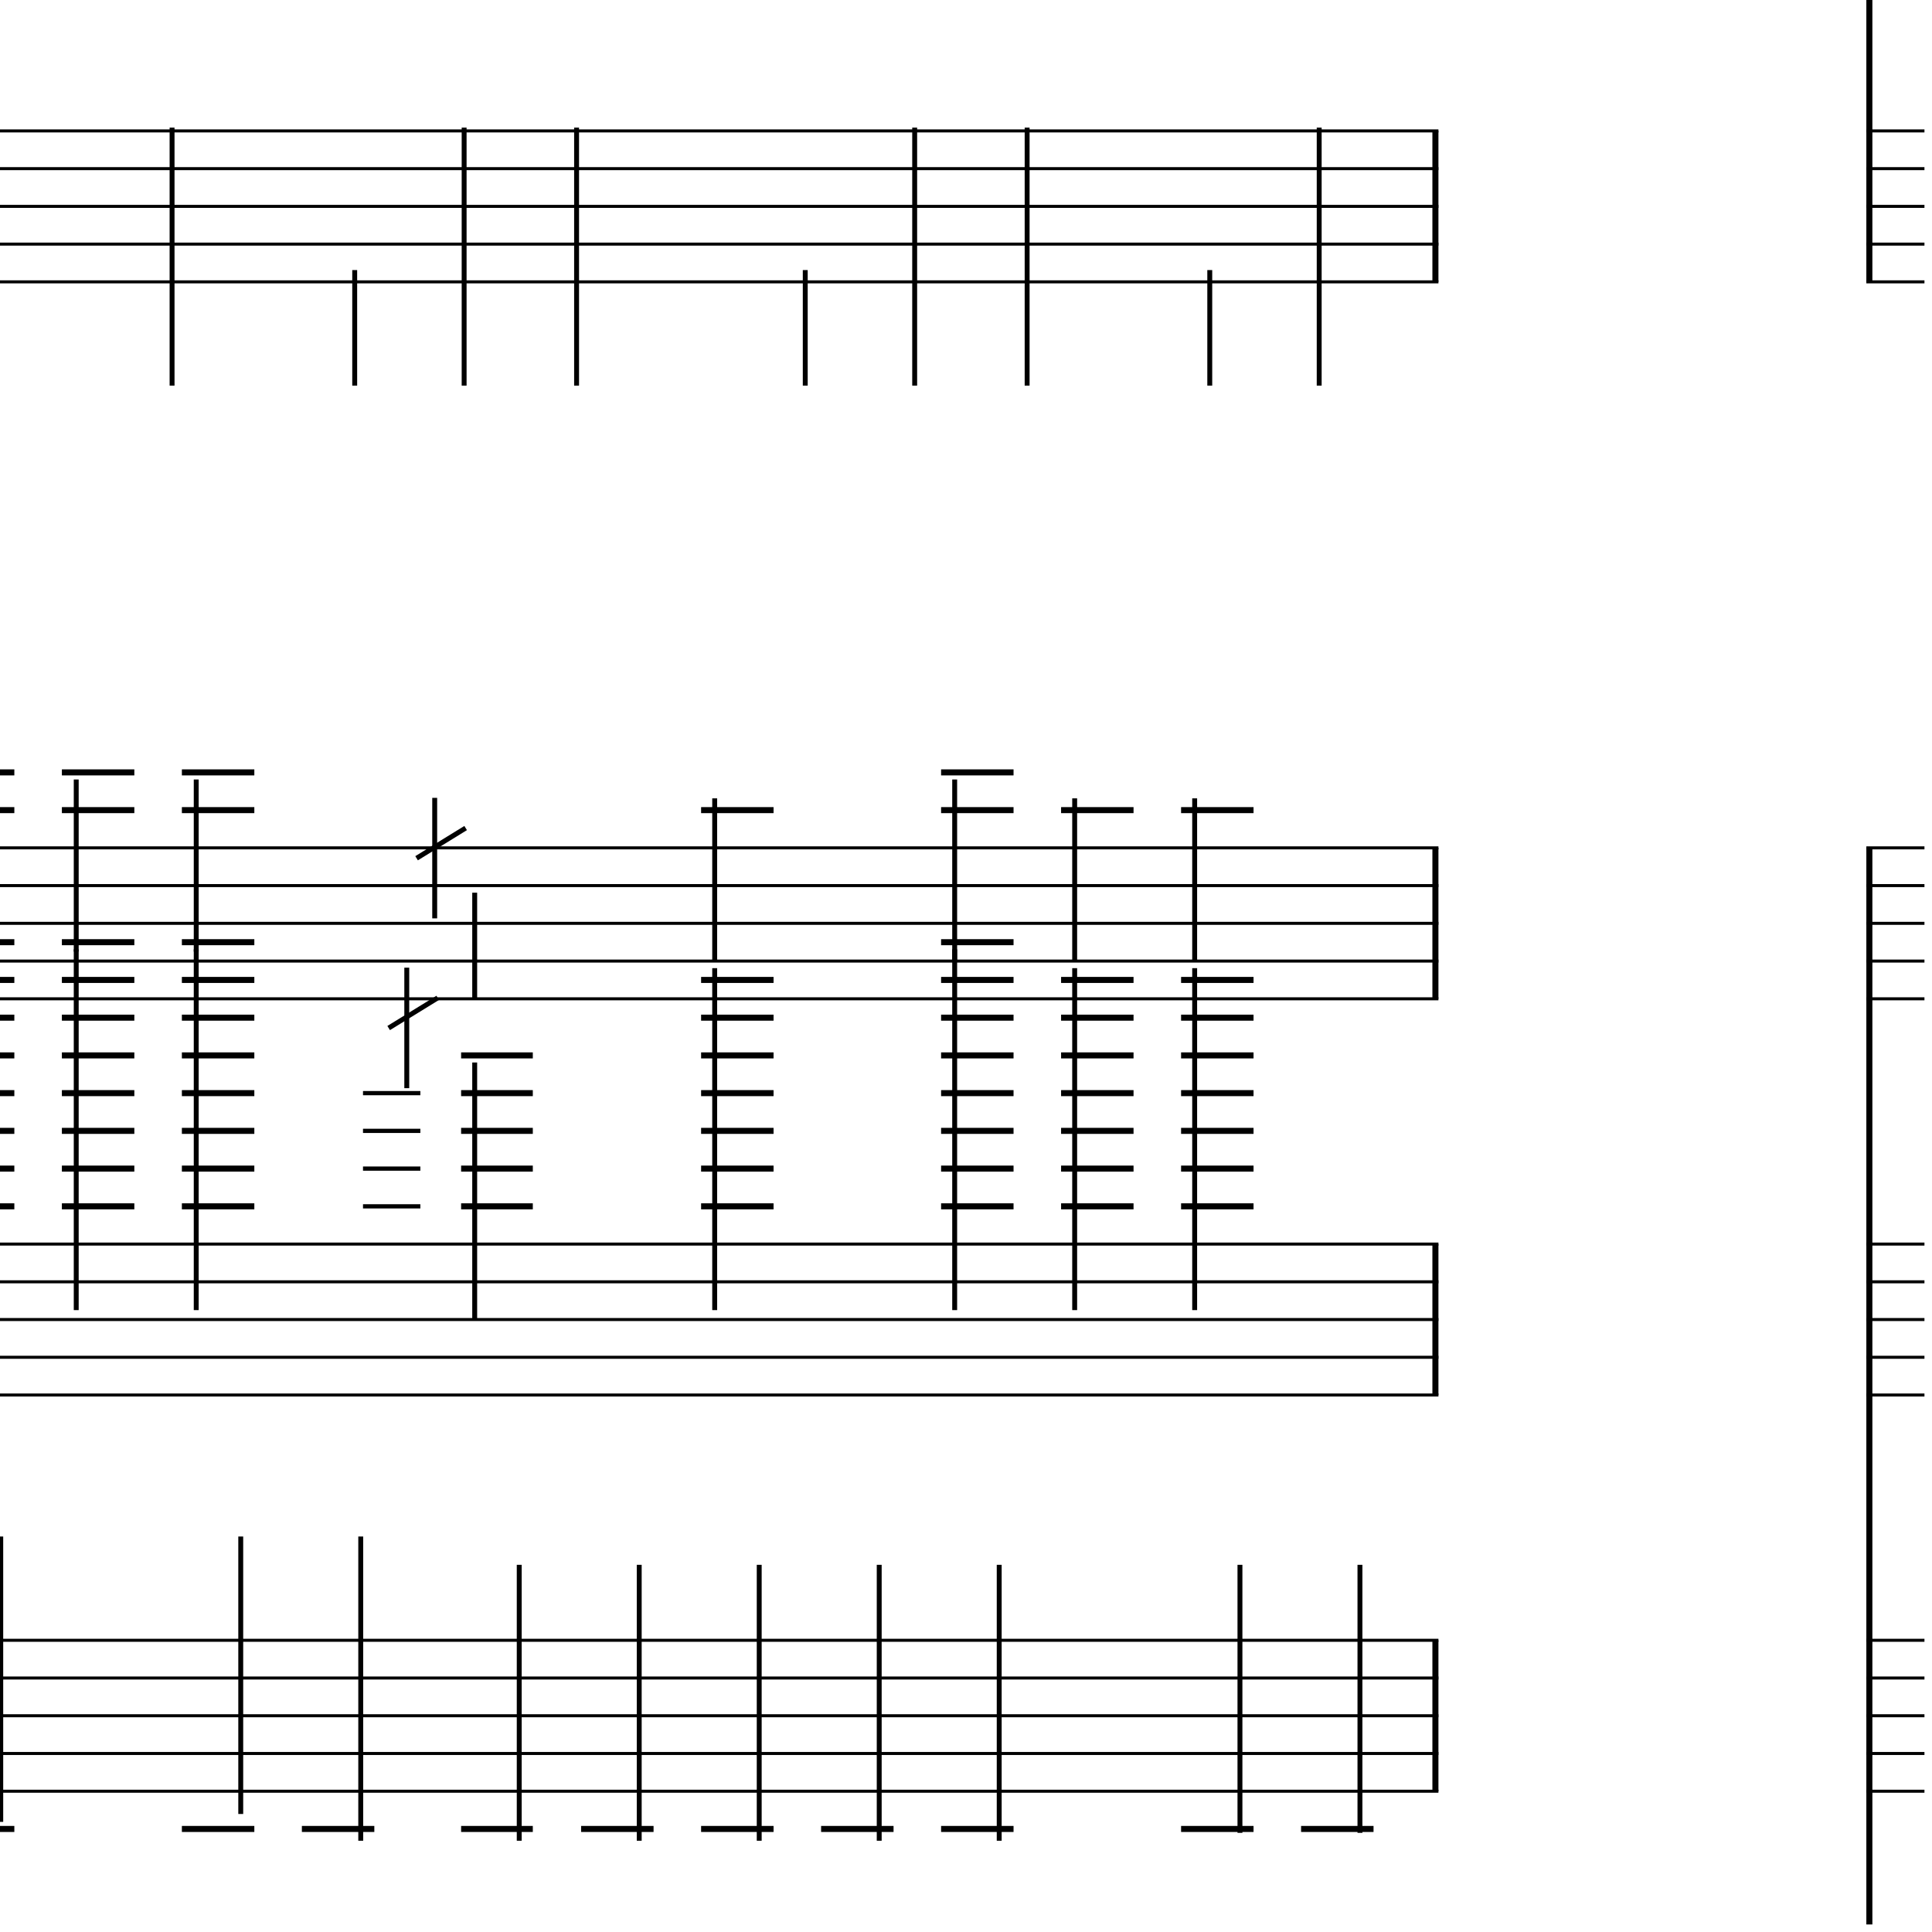 <?xml version="1.0" encoding="UTF-8" standalone="yes"?>
<svg width="256.0px" height="256.0px" xmlns="http://www.w3.org/2000/svg" xmlns:xlink="http://www.w3.org/1999/xlink" version="1.2" baseProfile="tiny">
<polyline points="0.0,17.346 190.6,17.346" fill="none" stroke="#000000" stroke-width="0.40" />
<polyline points="0.0,22.346 190.6,22.346" fill="none" stroke="#000000" stroke-width="0.40" />
<polyline points="0.0,27.346 190.6,27.346" fill="none" stroke="#000000" stroke-width="0.40" />
<polyline points="0.0,32.346 190.6,32.346" fill="none" stroke="#000000" stroke-width="0.40" />
<polyline points="0.0,37.346 190.6,37.346" fill="none" stroke="#000000" stroke-width="0.40" />
<polyline points="0.0,112.346 190.6,112.346" fill="none" stroke="#000000" stroke-width="0.40" />
<polyline points="0.0,117.346 190.6,117.346" fill="none" stroke="#000000" stroke-width="0.40" />
<polyline points="0.0,122.346 190.6,122.346" fill="none" stroke="#000000" stroke-width="0.40" />
<polyline points="0.0,127.346 190.6,127.346" fill="none" stroke="#000000" stroke-width="0.40" />
<polyline points="0.0,132.346 190.6,132.346" fill="none" stroke="#000000" stroke-width="0.40" />
<polyline points="0.0,164.846 190.6,164.846" fill="none" stroke="#000000" stroke-width="0.40" />
<polyline points="0.0,169.846 190.6,169.846" fill="none" stroke="#000000" stroke-width="0.40" />
<polyline points="0.0,174.846 190.6,174.846" fill="none" stroke="#000000" stroke-width="0.40" />
<polyline points="0.0,179.846 190.6,179.846" fill="none" stroke="#000000" stroke-width="0.40" />
<polyline points="0.0,184.846 190.6,184.846" fill="none" stroke="#000000" stroke-width="0.40" />
<polyline points="0.0,217.346 190.6,217.346" fill="none" stroke="#000000" stroke-width="0.40" />
<polyline points="0.0,222.346 190.6,222.346" fill="none" stroke="#000000" stroke-width="0.40" />
<polyline points="0.0,227.346 190.6,227.346" fill="none" stroke="#000000" stroke-width="0.40" />
<polyline points="0.0,232.346 190.6,232.346" fill="none" stroke="#000000" stroke-width="0.40" />
<polyline points="0.0,237.346 190.6,237.346" fill="none" stroke="#000000" stroke-width="0.40" />
<polyline points="190.2,217.346 190.2,237.346" fill="" stroke="#000000" stroke-width="0.80" />
<polyline points="190.2,164.846 190.2,184.846" fill="" stroke="#000000" stroke-width="0.80" />
<polyline points="190.2,112.346 190.2,132.346" fill="" stroke="#000000" stroke-width="0.80" />
<polyline points="190.2,17.346 190.2,37.346" fill="" stroke="#000000" stroke-width="0.80" />
<polyline points="58.0,132.221 51.5,136.221" fill="" stroke="#000000" stroke-width="0.65" />
<polyline points="61.7,109.721 55.2,113.721" fill="" stroke="#000000" stroke-width="0.65" />
<polyline points="180.2,242.862 180.2,207.346" fill="" stroke="#000000" stroke-width="0.65" />
<polyline points="164.3,242.862 164.3,207.346" fill="" stroke="#000000" stroke-width="0.65" />
<polyline points="158.3,128.286 158.3,173.596" fill="" stroke="#000000" stroke-width="0.65" />
<polyline points="158.3,105.786 158.3,127.346" fill="" stroke="#000000" stroke-width="0.65" />
<polyline points="142.4,128.286 142.4,173.596" fill="" stroke="#000000" stroke-width="0.65" />
<polyline points="142.4,105.786 142.4,127.346" fill="" stroke="#000000" stroke-width="0.65" />
<polyline points="132.4,243.907 132.4,207.346" fill="" stroke="#000000" stroke-width="0.65" />
<polyline points="126.5,125.786 126.5,173.596" fill="" stroke="#000000" stroke-width="0.65" />
<polyline points="126.5,103.286 126.5,127.346" fill="" stroke="#000000" stroke-width="0.65" />
<polyline points="116.5,243.907 116.5,207.346" fill="" stroke="#000000" stroke-width="0.65" />
<polyline points="100.6,243.907 100.6,207.346" fill="" stroke="#000000" stroke-width="0.65" />
<polyline points="94.7,128.286 94.7,173.596" fill="" stroke="#000000" stroke-width="0.65" />
<polyline points="94.7,105.786 94.7,127.346" fill="" stroke="#000000" stroke-width="0.65" />
<polyline points="84.7,243.907 84.7,207.346" fill="" stroke="#000000" stroke-width="0.65" />
<polyline points="68.8,243.907 68.8,207.346" fill="" stroke="#000000" stroke-width="0.65" />
<polyline points="53.9,144.189 53.9,128.221" fill="" stroke="#000000" stroke-width="0.65" />
<polyline points="62.9,140.786 62.9,174.846" fill="" stroke="#000000" stroke-width="0.65" />
<polyline points="57.6,121.689 57.6,105.721" fill="" stroke="#000000" stroke-width="0.65" />
<polyline points="62.9,118.286 62.9,132.346" fill="" stroke="#000000" stroke-width="0.65" />
<polyline points="47.8,243.907 47.8,203.596" fill="" stroke="#000000" stroke-width="0.65" />
<polyline points="31.9,240.362 31.9,203.596" fill="" stroke="#000000" stroke-width="0.65" />
<polyline points="26.0,125.786 26.0,173.596" fill="" stroke="#000000" stroke-width="0.65" />
<polyline points="26.0,103.286 26.0,126.096" fill="" stroke="#000000" stroke-width="0.65" />
<polyline points="10.1,125.786 10.1,173.596" fill="" stroke="#000000" stroke-width="0.65" />
<polyline points="10.1,103.286 10.1,126.096" fill="" stroke="#000000" stroke-width="0.65" />
<polyline points="0.1,241.407 0.1,203.596" fill="" stroke="#000000" stroke-width="0.65" />
<polyline points="174.8,16.91 174.8,51.096" fill="" stroke="#000000" stroke-width="0.65" />
<polyline points="160.3,35.786 160.3,51.096" fill="" stroke="#000000" stroke-width="0.65" />
<polyline points="136.1,16.91 136.1,51.096" fill="" stroke="#000000" stroke-width="0.65" />
<polyline points="121.2,16.91 121.2,51.096" fill="" stroke="#000000" stroke-width="0.65" />
<polyline points="106.7,35.786 106.7,51.096" fill="" stroke="#000000" stroke-width="0.65" />
<polyline points="76.4,16.91 76.4,51.096" fill="" stroke="#000000" stroke-width="0.65" />
<polyline points="61.5,16.91 61.5,51.096" fill="" stroke="#000000" stroke-width="0.65" />
<polyline points="47.0,35.786 47.0,51.096" fill="" stroke="#000000" stroke-width="0.65" />
<polyline points="22.8,16.91 22.8,51.096" fill="" stroke="#000000" stroke-width="0.65" />
<polyline points="172.4,242.346 182.0,242.346" fill="" stroke="#000000" stroke-width="0.80" />
<polyline points="156.5,242.346 166.1,242.346" fill="" stroke="#000000" stroke-width="0.80" />
<polyline points="156.5,129.846 166.1,129.846" fill="" stroke="#000000" stroke-width="0.80" />
<polyline points="156.5,134.846 166.1,134.846" fill="" stroke="#000000" stroke-width="0.80" />
<polyline points="156.5,139.846 166.1,139.846" fill="" stroke="#000000" stroke-width="0.80" />
<polyline points="156.5,144.846 166.1,144.846" fill="" stroke="#000000" stroke-width="0.80" />
<polyline points="156.5,149.846 166.1,149.846" fill="" stroke="#000000" stroke-width="0.80" />
<polyline points="156.5,154.846 166.1,154.846" fill="" stroke="#000000" stroke-width="0.80" />
<polyline points="156.5,159.846 166.1,159.846" fill="" stroke="#000000" stroke-width="0.80" />
<polyline points="156.5,107.346 166.1,107.346" fill="" stroke="#000000" stroke-width="0.80" />
<polyline points="140.6,129.846 150.2,129.846" fill="" stroke="#000000" stroke-width="0.80" />
<polyline points="140.6,134.846 150.2,134.846" fill="" stroke="#000000" stroke-width="0.80" />
<polyline points="140.6,139.846 150.2,139.846" fill="" stroke="#000000" stroke-width="0.80" />
<polyline points="140.6,144.846 150.2,144.846" fill="" stroke="#000000" stroke-width="0.80" />
<polyline points="140.6,149.846 150.2,149.846" fill="" stroke="#000000" stroke-width="0.80" />
<polyline points="140.6,154.846 150.2,154.846" fill="" stroke="#000000" stroke-width="0.80" />
<polyline points="140.6,159.846 150.2,159.846" fill="" stroke="#000000" stroke-width="0.80" />
<polyline points="140.6,107.346 150.2,107.346" fill="" stroke="#000000" stroke-width="0.80" />
<polyline points="124.7,242.346 134.3,242.346" fill="" stroke="#000000" stroke-width="0.80" />
<polyline points="124.7,124.846 134.3,124.846" fill="" stroke="#000000" stroke-width="0.80" />
<polyline points="124.7,129.846 134.3,129.846" fill="" stroke="#000000" stroke-width="0.80" />
<polyline points="124.7,134.846 134.3,134.846" fill="" stroke="#000000" stroke-width="0.80" />
<polyline points="124.7,139.846 134.3,139.846" fill="" stroke="#000000" stroke-width="0.80" />
<polyline points="124.7,144.846 134.3,144.846" fill="" stroke="#000000" stroke-width="0.80" />
<polyline points="124.7,149.846 134.3,149.846" fill="" stroke="#000000" stroke-width="0.80" />
<polyline points="124.7,154.846 134.3,154.846" fill="" stroke="#000000" stroke-width="0.80" />
<polyline points="124.7,159.846 134.3,159.846" fill="" stroke="#000000" stroke-width="0.80" />
<polyline points="124.7,102.346 134.3,102.346" fill="" stroke="#000000" stroke-width="0.80" />
<polyline points="124.7,107.346 134.3,107.346" fill="" stroke="#000000" stroke-width="0.80" />
<polyline points="108.8,242.346 118.4,242.346" fill="" stroke="#000000" stroke-width="0.80" />
<polyline points="92.9,242.346 102.5,242.346" fill="" stroke="#000000" stroke-width="0.80" />
<polyline points="92.9,129.846 102.5,129.846" fill="" stroke="#000000" stroke-width="0.80" />
<polyline points="92.9,134.846 102.5,134.846" fill="" stroke="#000000" stroke-width="0.80" />
<polyline points="92.9,139.846 102.5,139.846" fill="" stroke="#000000" stroke-width="0.80" />
<polyline points="92.9,144.846 102.5,144.846" fill="" stroke="#000000" stroke-width="0.80" />
<polyline points="92.9,149.846 102.5,149.846" fill="" stroke="#000000" stroke-width="0.80" />
<polyline points="92.9,154.846 102.5,154.846" fill="" stroke="#000000" stroke-width="0.80" />
<polyline points="92.9,159.846 102.5,159.846" fill="" stroke="#000000" stroke-width="0.80" />
<polyline points="92.9,107.346 102.5,107.346" fill="" stroke="#000000" stroke-width="0.80" />
<polyline points="77.0,242.346 86.6,242.346" fill="" stroke="#000000" stroke-width="0.80" />
<polyline points="61.1,242.346 70.6,242.346" fill="" stroke="#000000" stroke-width="0.80" />
<polyline points="48.1,144.846 55.7,144.846" fill="" stroke="#000000" stroke-width="0.56" />
<polyline points="48.1,149.846 55.7,149.846" fill="" stroke="#000000" stroke-width="0.56" />
<polyline points="48.1,154.846 55.7,154.846" fill="" stroke="#000000" stroke-width="0.56" />
<polyline points="48.1,159.846 55.7,159.846" fill="" stroke="#000000" stroke-width="0.56" />
<polyline points="61.1,139.846 70.6,139.846" fill="" stroke="#000000" stroke-width="0.80" />
<polyline points="61.1,144.846 70.6,144.846" fill="" stroke="#000000" stroke-width="0.80" />
<polyline points="61.1,149.846 70.6,149.846" fill="" stroke="#000000" stroke-width="0.80" />
<polyline points="61.1,154.846 70.6,154.846" fill="" stroke="#000000" stroke-width="0.80" />
<polyline points="61.1,159.846 70.6,159.846" fill="" stroke="#000000" stroke-width="0.80" />
<polyline points="40.0,242.346 49.6,242.346" fill="" stroke="#000000" stroke-width="0.80" />
<polyline points="24.1,242.346 33.7,242.346" fill="" stroke="#000000" stroke-width="0.80" />
<polyline points="24.1,124.846 33.7,124.846" fill="" stroke="#000000" stroke-width="0.80" />
<polyline points="24.1,129.846 33.7,129.846" fill="" stroke="#000000" stroke-width="0.80" />
<polyline points="24.1,134.846 33.7,134.846" fill="" stroke="#000000" stroke-width="0.80" />
<polyline points="24.1,139.846 33.7,139.846" fill="" stroke="#000000" stroke-width="0.80" />
<polyline points="24.1,144.846 33.7,144.846" fill="" stroke="#000000" stroke-width="0.80" />
<polyline points="24.1,149.846 33.7,149.846" fill="" stroke="#000000" stroke-width="0.80" />
<polyline points="24.1,154.846 33.7,154.846" fill="" stroke="#000000" stroke-width="0.80" />
<polyline points="24.1,159.846 33.7,159.846" fill="" stroke="#000000" stroke-width="0.80" />
<polyline points="24.1,102.346 33.7,102.346" fill="" stroke="#000000" stroke-width="0.80" />
<polyline points="24.1,107.346 33.7,107.346" fill="" stroke="#000000" stroke-width="0.80" />
<polyline points="8.2,124.846 17.8,124.846" fill="" stroke="#000000" stroke-width="0.80" />
<polyline points="8.2,129.846 17.8,129.846" fill="" stroke="#000000" stroke-width="0.80" />
<polyline points="8.2,134.846 17.8,134.846" fill="" stroke="#000000" stroke-width="0.80" />
<polyline points="8.2,139.846 17.8,139.846" fill="" stroke="#000000" stroke-width="0.80" />
<polyline points="8.2,144.846 17.8,144.846" fill="" stroke="#000000" stroke-width="0.80" />
<polyline points="8.2,149.846 17.8,149.846" fill="" stroke="#000000" stroke-width="0.80" />
<polyline points="8.2,154.846 17.8,154.846" fill="" stroke="#000000" stroke-width="0.80" />
<polyline points="8.2,159.846 17.8,159.846" fill="" stroke="#000000" stroke-width="0.80" />
<polyline points="8.2,102.346 17.8,102.346" fill="" stroke="#000000" stroke-width="0.80" />
<polyline points="8.2,107.346 17.8,107.346" fill="" stroke="#000000" stroke-width="0.80" />
<polyline points="0.0,242.346 1.9,242.346" fill="" stroke="#000000" stroke-width="0.80" />
<polyline points="0.0,124.846 1.9,124.846" fill="" stroke="#000000" stroke-width="0.80" />
<polyline points="0.0,129.846 1.9,129.846" fill="" stroke="#000000" stroke-width="0.80" />
<polyline points="0.0,134.846 1.9,134.846" fill="" stroke="#000000" stroke-width="0.80" />
<polyline points="0.0,139.846 1.9,139.846" fill="" stroke="#000000" stroke-width="0.80" />
<polyline points="0.0,144.846 1.9,144.846" fill="" stroke="#000000" stroke-width="0.80" />
<polyline points="0.0,149.846 1.9,149.846" fill="" stroke="#000000" stroke-width="0.80" />
<polyline points="0.0,154.846 1.9,154.846" fill="" stroke="#000000" stroke-width="0.80" />
<polyline points="0.0,159.846 1.9,159.846" fill="" stroke="#000000" stroke-width="0.80" />
<polyline points="0.0,102.346 1.9,102.346" fill="" stroke="#000000" stroke-width="0.80" />
<polyline points="0.0,107.346 1.9,107.346" fill="" stroke="#000000" stroke-width="0.80" />
<polyline points="247.3,17.346 255.0,17.346" fill="none" stroke="#000000" stroke-width="0.40" />
<polyline points="247.3,22.346 255.0,22.346" fill="none" stroke="#000000" stroke-width="0.40" />
<polyline points="247.3,27.346 255.0,27.346" fill="none" stroke="#000000" stroke-width="0.40" />
<polyline points="247.3,32.346 255.0,32.346" fill="none" stroke="#000000" stroke-width="0.40" />
<polyline points="247.3,37.346 255.0,37.346" fill="none" stroke="#000000" stroke-width="0.40" />
<polyline points="247.3,112.346 255.0,112.346" fill="none" stroke="#000000" stroke-width="0.40" />
<polyline points="247.3,117.346 255.0,117.346" fill="none" stroke="#000000" stroke-width="0.40" />
<polyline points="247.3,122.346 255.0,122.346" fill="none" stroke="#000000" stroke-width="0.40" />
<polyline points="247.3,127.346 255.0,127.346" fill="none" stroke="#000000" stroke-width="0.40" />
<polyline points="247.3,132.346 255.0,132.346" fill="none" stroke="#000000" stroke-width="0.40" />
<polyline points="247.3,164.846 255.0,164.846" fill="none" stroke="#000000" stroke-width="0.40" />
<polyline points="247.3,169.846 255.0,169.846" fill="none" stroke="#000000" stroke-width="0.40" />
<polyline points="247.3,174.846 255.0,174.846" fill="none" stroke="#000000" stroke-width="0.40" />
<polyline points="247.3,179.846 255.0,179.846" fill="none" stroke="#000000" stroke-width="0.40" />
<polyline points="247.3,184.846 255.0,184.846" fill="none" stroke="#000000" stroke-width="0.40" />
<polyline points="247.3,217.346 255.0,217.346" fill="none" stroke="#000000" stroke-width="0.40" />
<polyline points="247.3,222.346 255.0,222.346" fill="none" stroke="#000000" stroke-width="0.40" />
<polyline points="247.3,227.346 255.0,227.346" fill="none" stroke="#000000" stroke-width="0.40" />
<polyline points="247.3,232.346 255.0,232.346" fill="none" stroke="#000000" stroke-width="0.40" />
<polyline points="247.3,237.346 255.0,237.346" fill="none" stroke="#000000" stroke-width="0.40" />
<polyline points="247.7,112.346 247.7,255.0" fill="" stroke="#000000" stroke-width="0.80" />
<polyline points="247.7,0.0 247.7,37.346" fill="" stroke="#000000" stroke-width="0.80" />
</svg>
